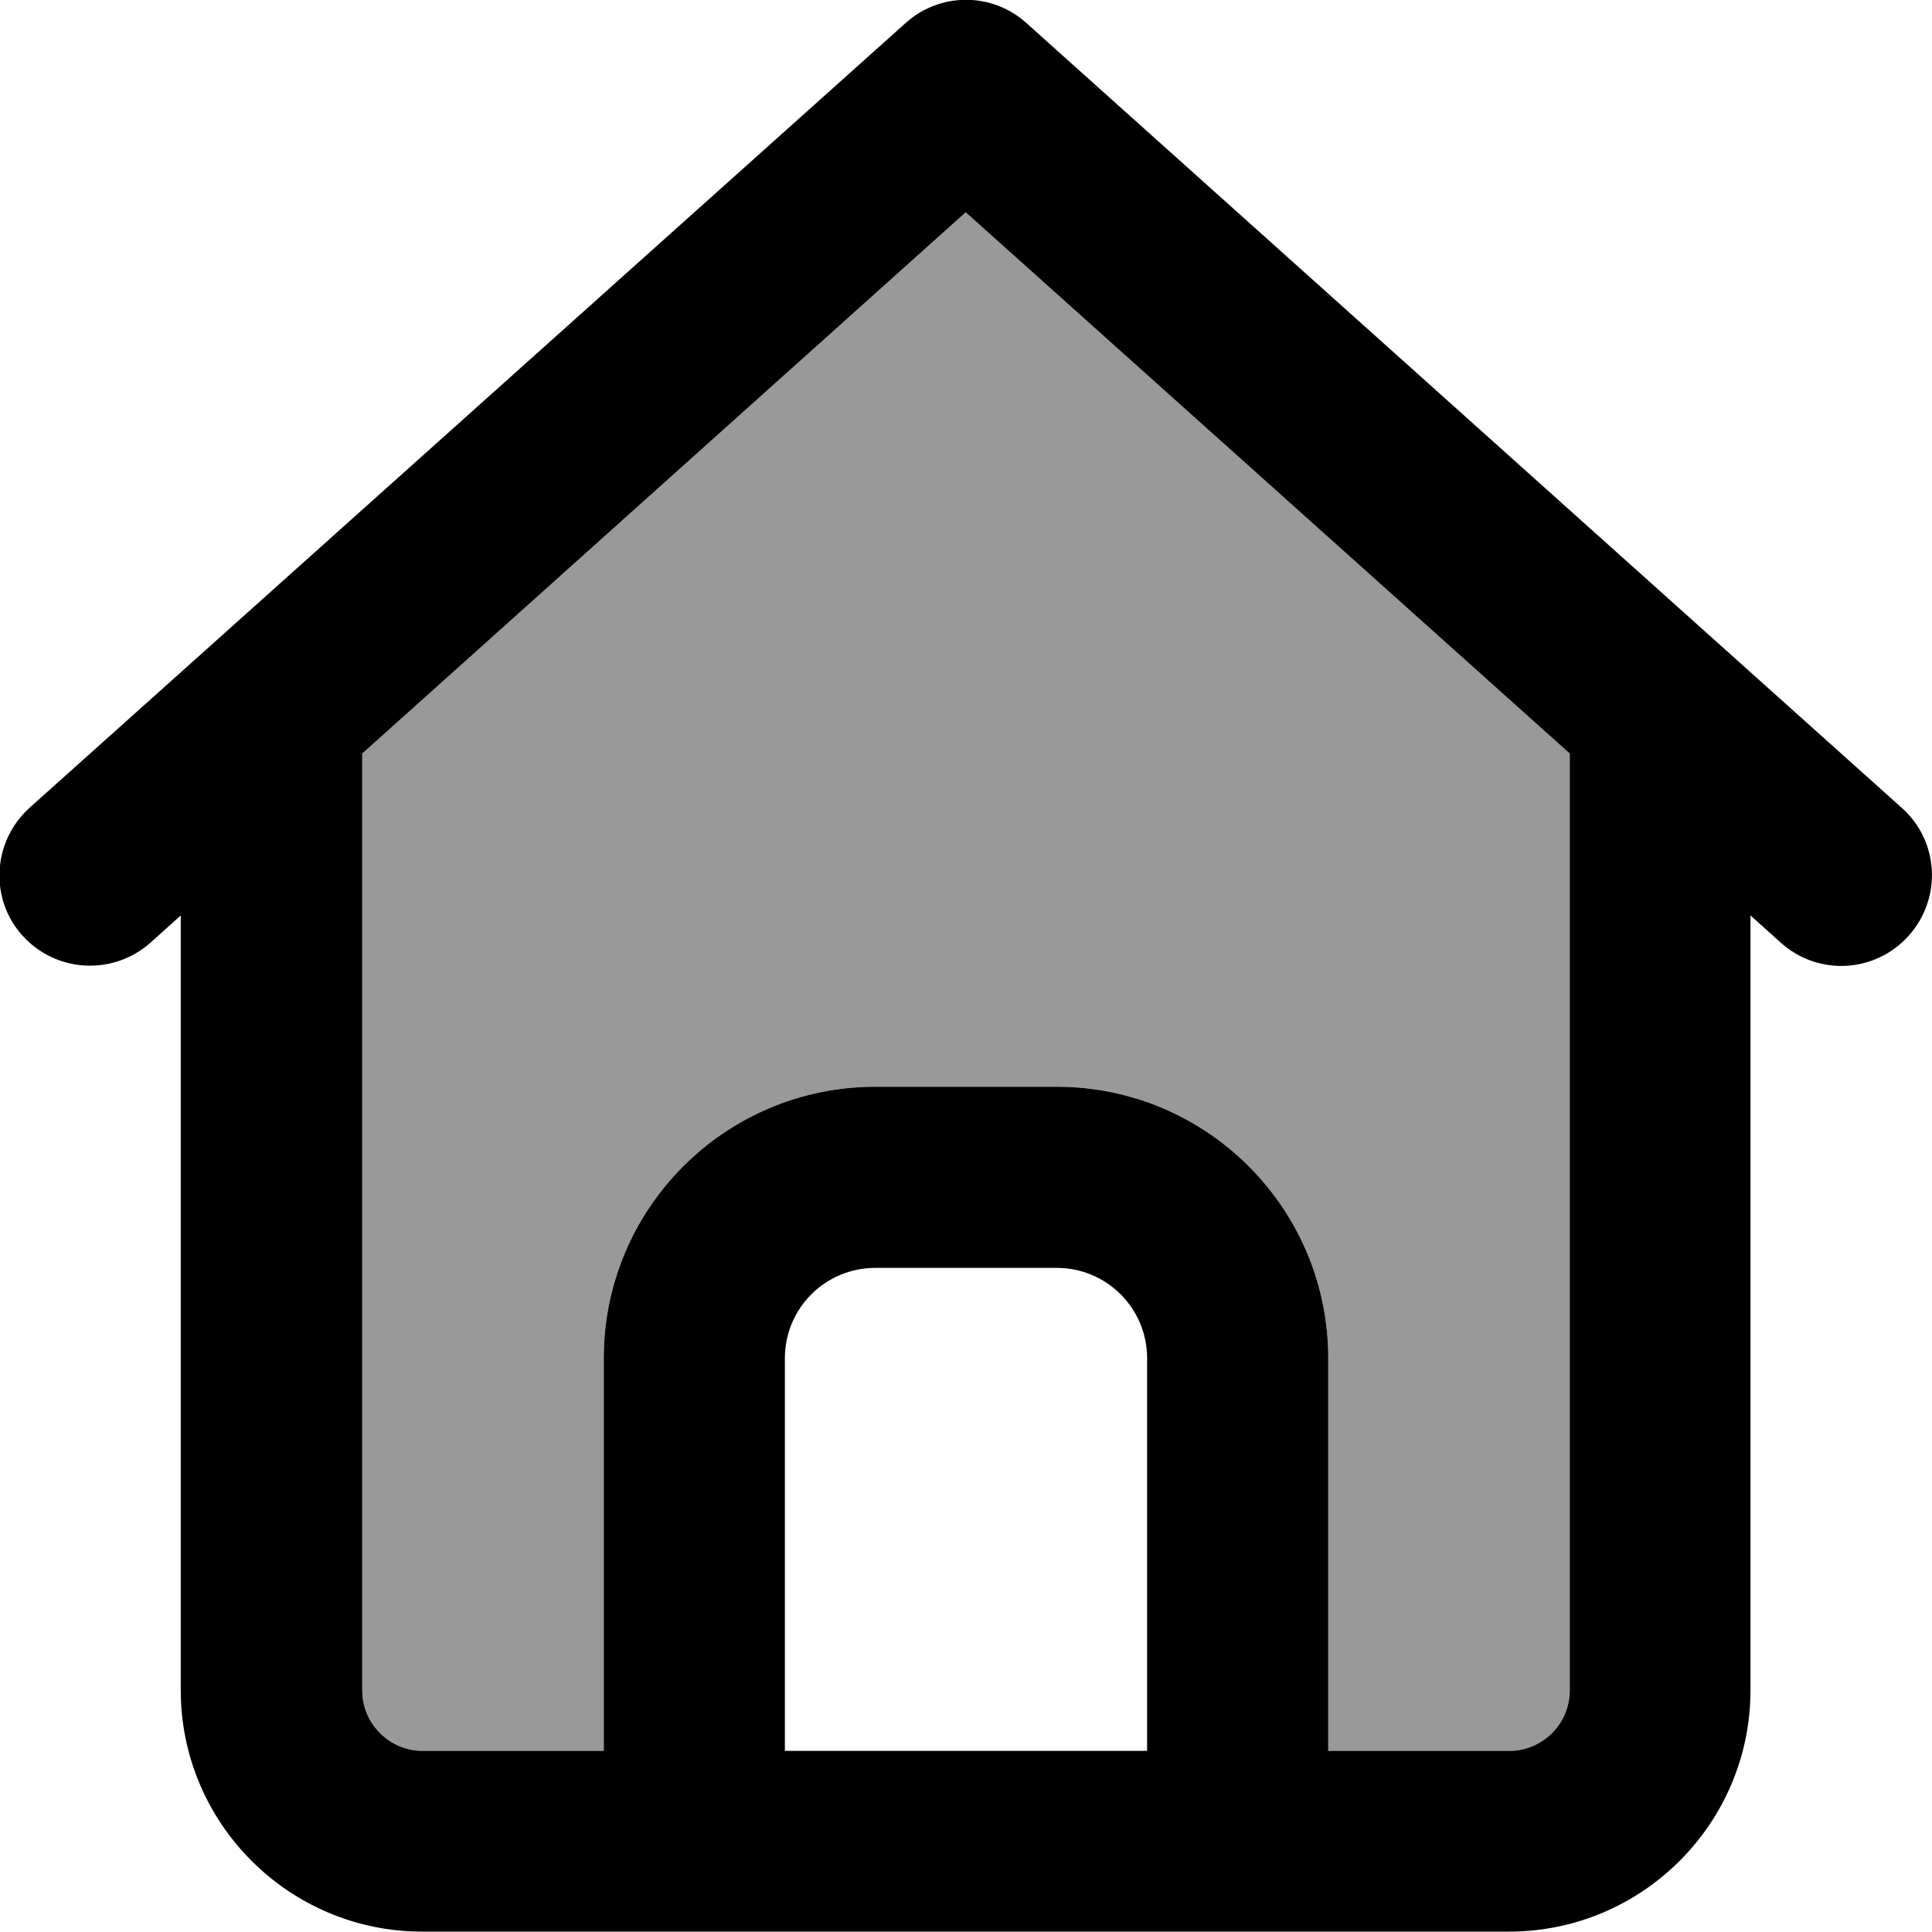 <svg fill="currentColor" xmlns="http://www.w3.org/2000/svg" viewBox="0 0 512 512"><!--! Font Awesome Pro 7.0.1 by @fontawesome - https://fontawesome.com License - https://fontawesome.com/license (Commercial License) Copyright 2025 Fonticons, Inc. --><path opacity=".4" fill="currentColor" d="M96 199.7L96 448c0 8.8 7.2 16 16 16l48 0 0-104c0-39.8 32.2-72 72-72l48 0c39.8 0 72 32.2 72 72l0 104 48 0c8.8 0 16-7.2 16-16L416 199.7 256 56.2 96 199.7z"/><path fill="currentColor" d="M240 6.1c9.1-8.2 22.9-8.2 32 0l232 208c9.9 8.8 10.7 24 1.8 33.9s-24 10.7-33.9 1.8l-8-7.2 0 205.3c0 35.3-28.7 64-64 64l-288 0c-35.3 0-64-28.7-64-64l0-205.3-8 7.2c-9.9 8.8-25 8-33.9-1.8s-8-25 1.8-33.9L240 6.1zm16 50.1L96 199.7 96 448c0 8.8 7.2 16 16 16l48 0 0-104c0-39.8 32.2-72 72-72l48 0c39.8 0 72 32.2 72 72l0 104 48 0c8.8 0 16-7.2 16-16l0-248.3-160-143.4zM208 464l96 0 0-104c0-13.3-10.7-24-24-24l-48 0c-13.3 0-24 10.7-24 24l0 104z"/></svg>